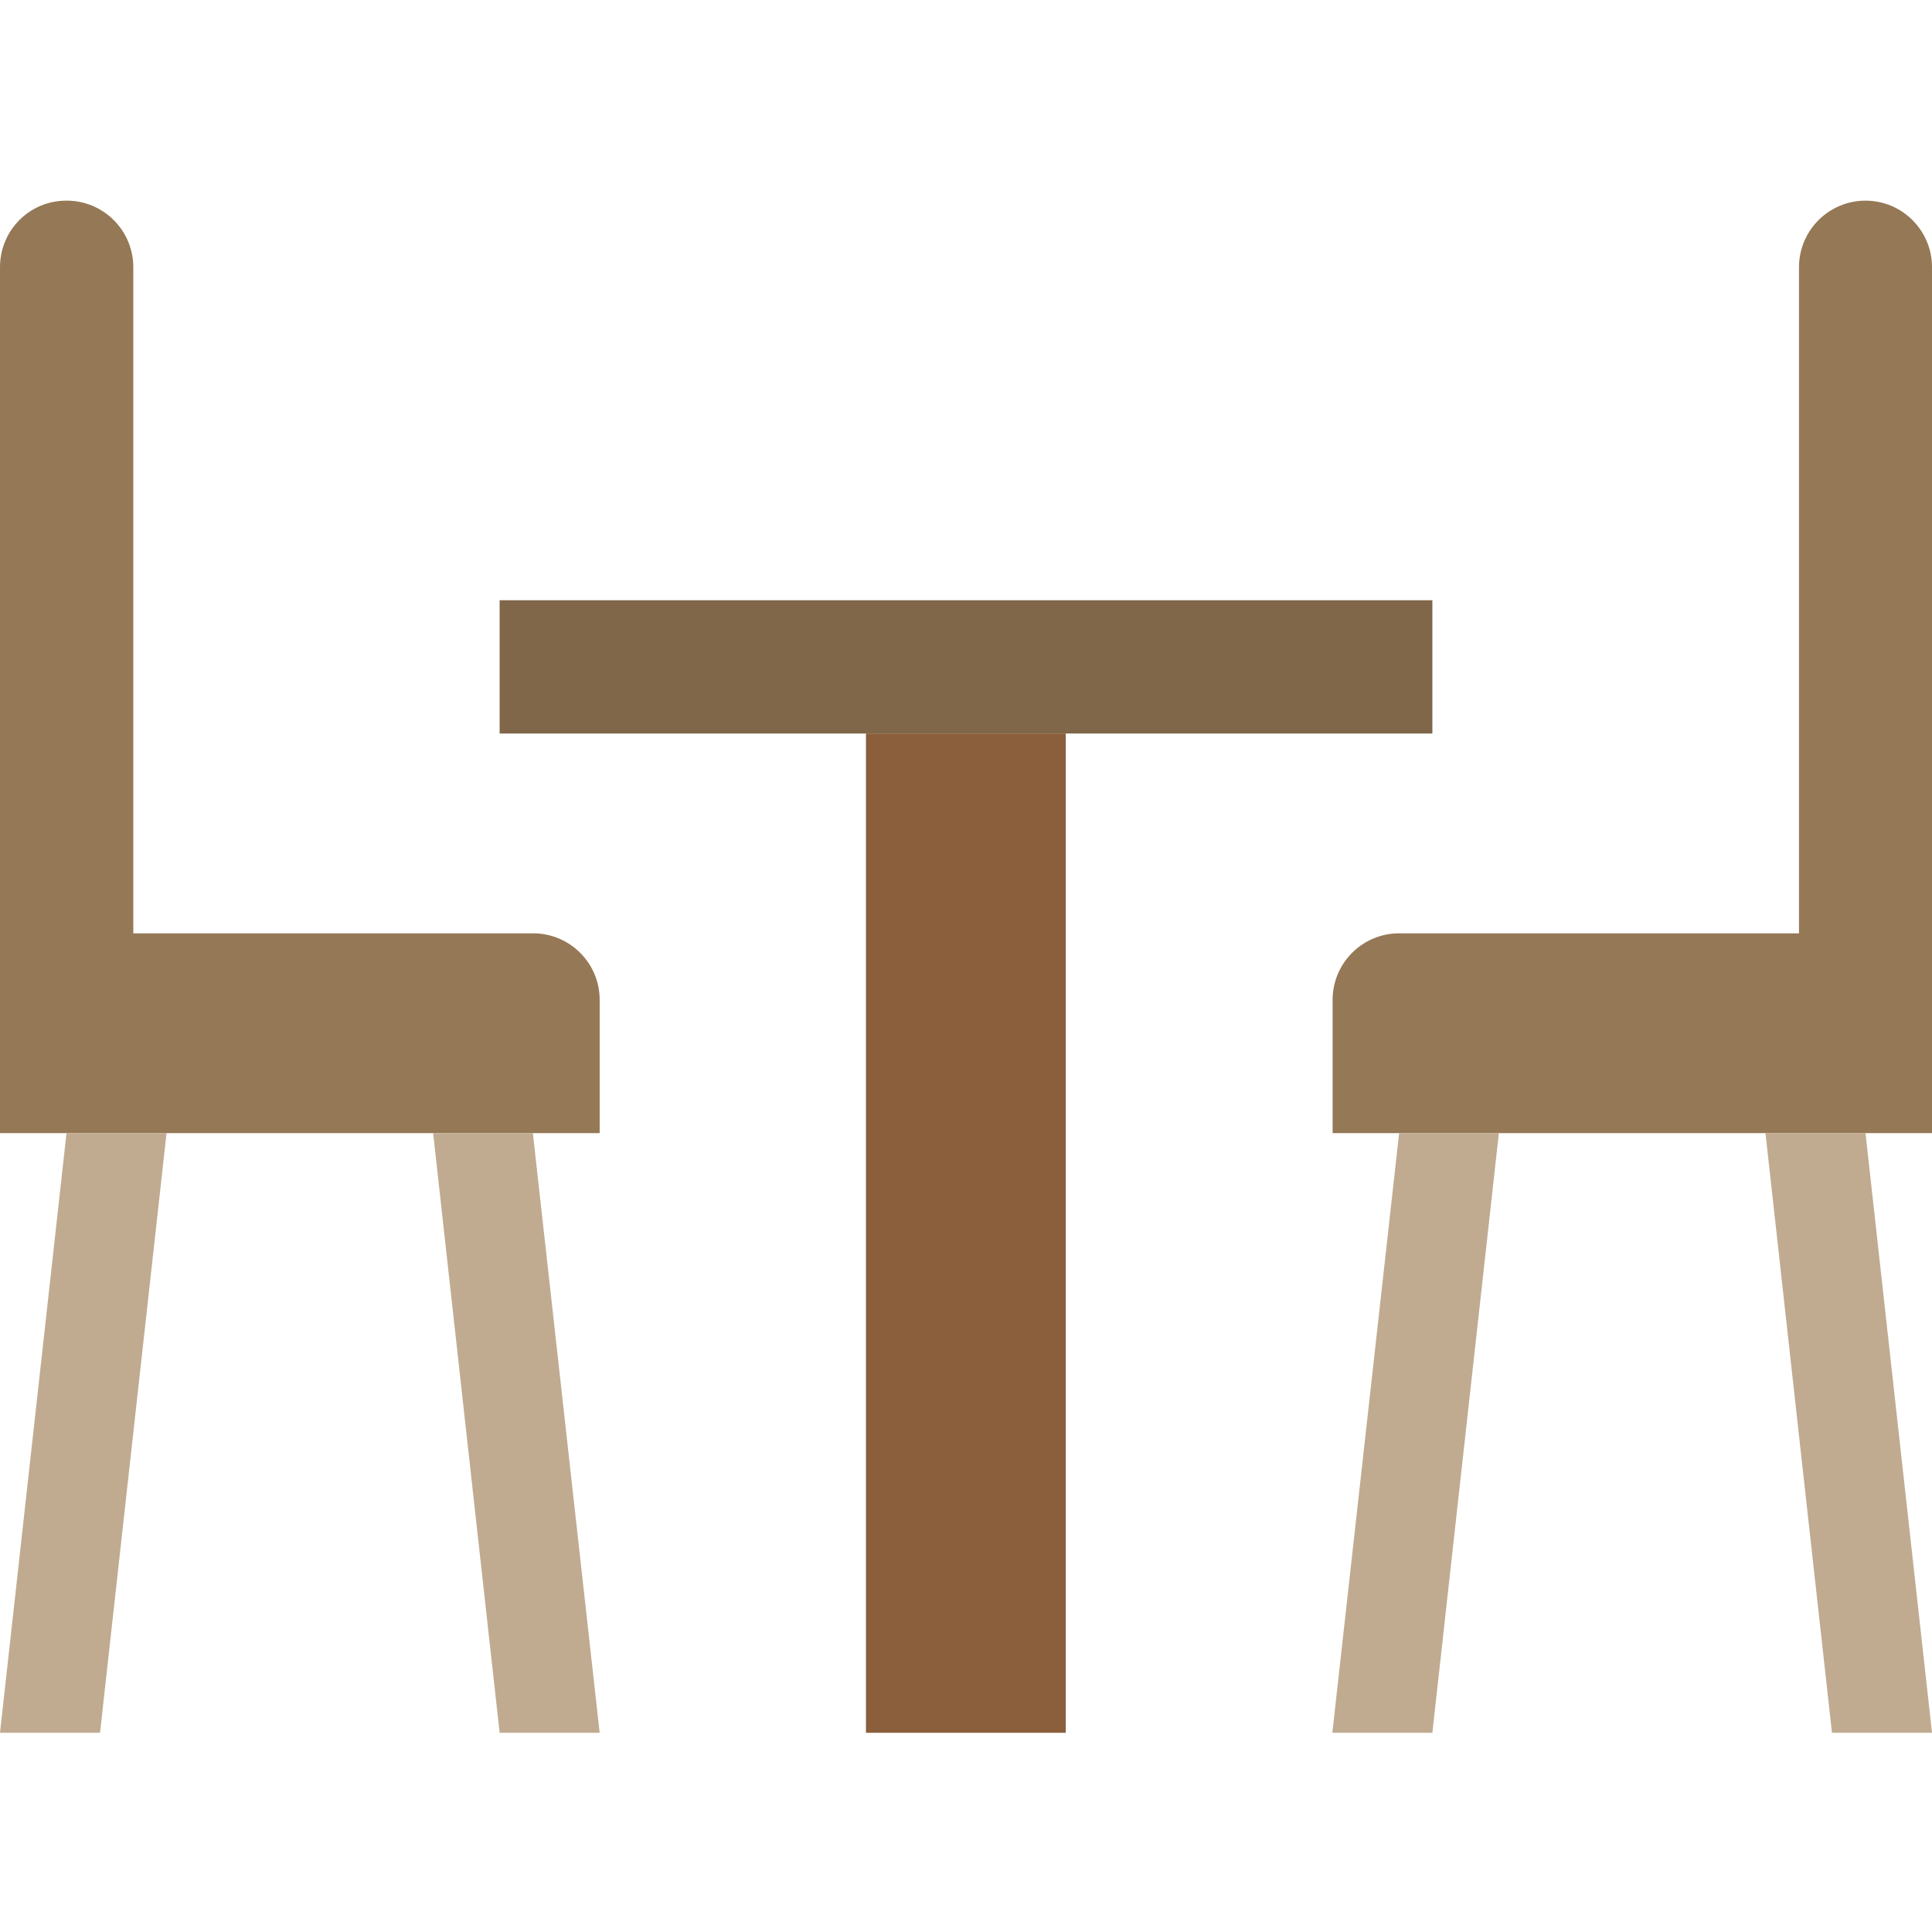 <svg xmlns="http://www.w3.org/2000/svg" height="674pt" version="1.1" viewBox="0 -70 674 674" width="674pt">
<g id="surface1">
<path d="M 151.102 325.301 L 209.199 325.301 L 209.199 278.801 C 209.199 266 198.801 255.602 186 255.602 L 46.5 255.602 L 46.5 23.199 C 46.5 10.402 36.102 0 23.301 0 C 10.398 -0.098 0 10.301 0 23.199 L 0 325.301 Z M 151.102 325.301 " style=" stroke:none;fill-rule:nonzero;fill:rgb(58.431%,47.059%,33.725%);fill-opacity:1;" />
<path d="M 34.898 534.5 L 58.102 325.301 L 23.199 325.301 L 0 534.5 Z M 34.898 534.5 " style=" stroke:none;fill-rule:nonzero;fill:rgb(75.294%,67.059%,56.863%);fill-opacity:1;" />
<path d="M 174.301 534.5 L 209.199 534.5 L 185.898 325.301 L 151.102 325.301 Z M 174.301 534.5 " style=" stroke:none;fill-rule:nonzero;fill:rgb(75.294%,67.059%,56.863%);fill-opacity:1;" />
<path d="M 627.5 255.602 L 488.102 255.602 C 475.301 255.602 464.898 266 464.898 278.801 L 464.898 325.301 L 674 325.301 L 674 23.199 C 674 10.402 663.602 0 650.801 0 C 638 0 627.602 10.402 627.602 23.199 L 627.602 255.602 Z M 627.5 255.602 " style=" stroke:none;fill-rule:nonzero;fill:rgb(58.431%,47.059%,33.725%);fill-opacity:1;" />
<path d="M 639.102 534.5 L 674 534.5 L 650.801 325.301 L 615.898 325.301 Z M 639.102 534.5 " style=" stroke:none;fill-rule:nonzero;fill:rgb(75.294%,67.059%,56.863%);fill-opacity:1;" />
<path d="M 464.801 534.5 L 499.699 534.5 L 522.898 325.301 L 488.102 325.301 Z M 464.801 534.5 " style=" stroke:none;fill-rule:nonzero;fill:rgb(75.294%,67.059%,56.863%);fill-opacity:1;" />
<path d="M 499.699 139.402 L 174.301 139.402 L 174.301 185.902 L 499.699 185.902 Z M 499.699 139.402 " style=" stroke:none;fill-rule:nonzero;fill:rgb(50.196%,40.392%,28.627%);fill-opacity:1;" />
<path d="M 302.102 185.902 L 371.801 185.902 L 371.801 534.5 L 302.102 534.5 Z M 302.102 185.902 " style=" stroke:none;fill-rule:nonzero;fill:rgb(54.51%,36.863%,23.529%);fill-opacity:1;" />
</g>
</svg>